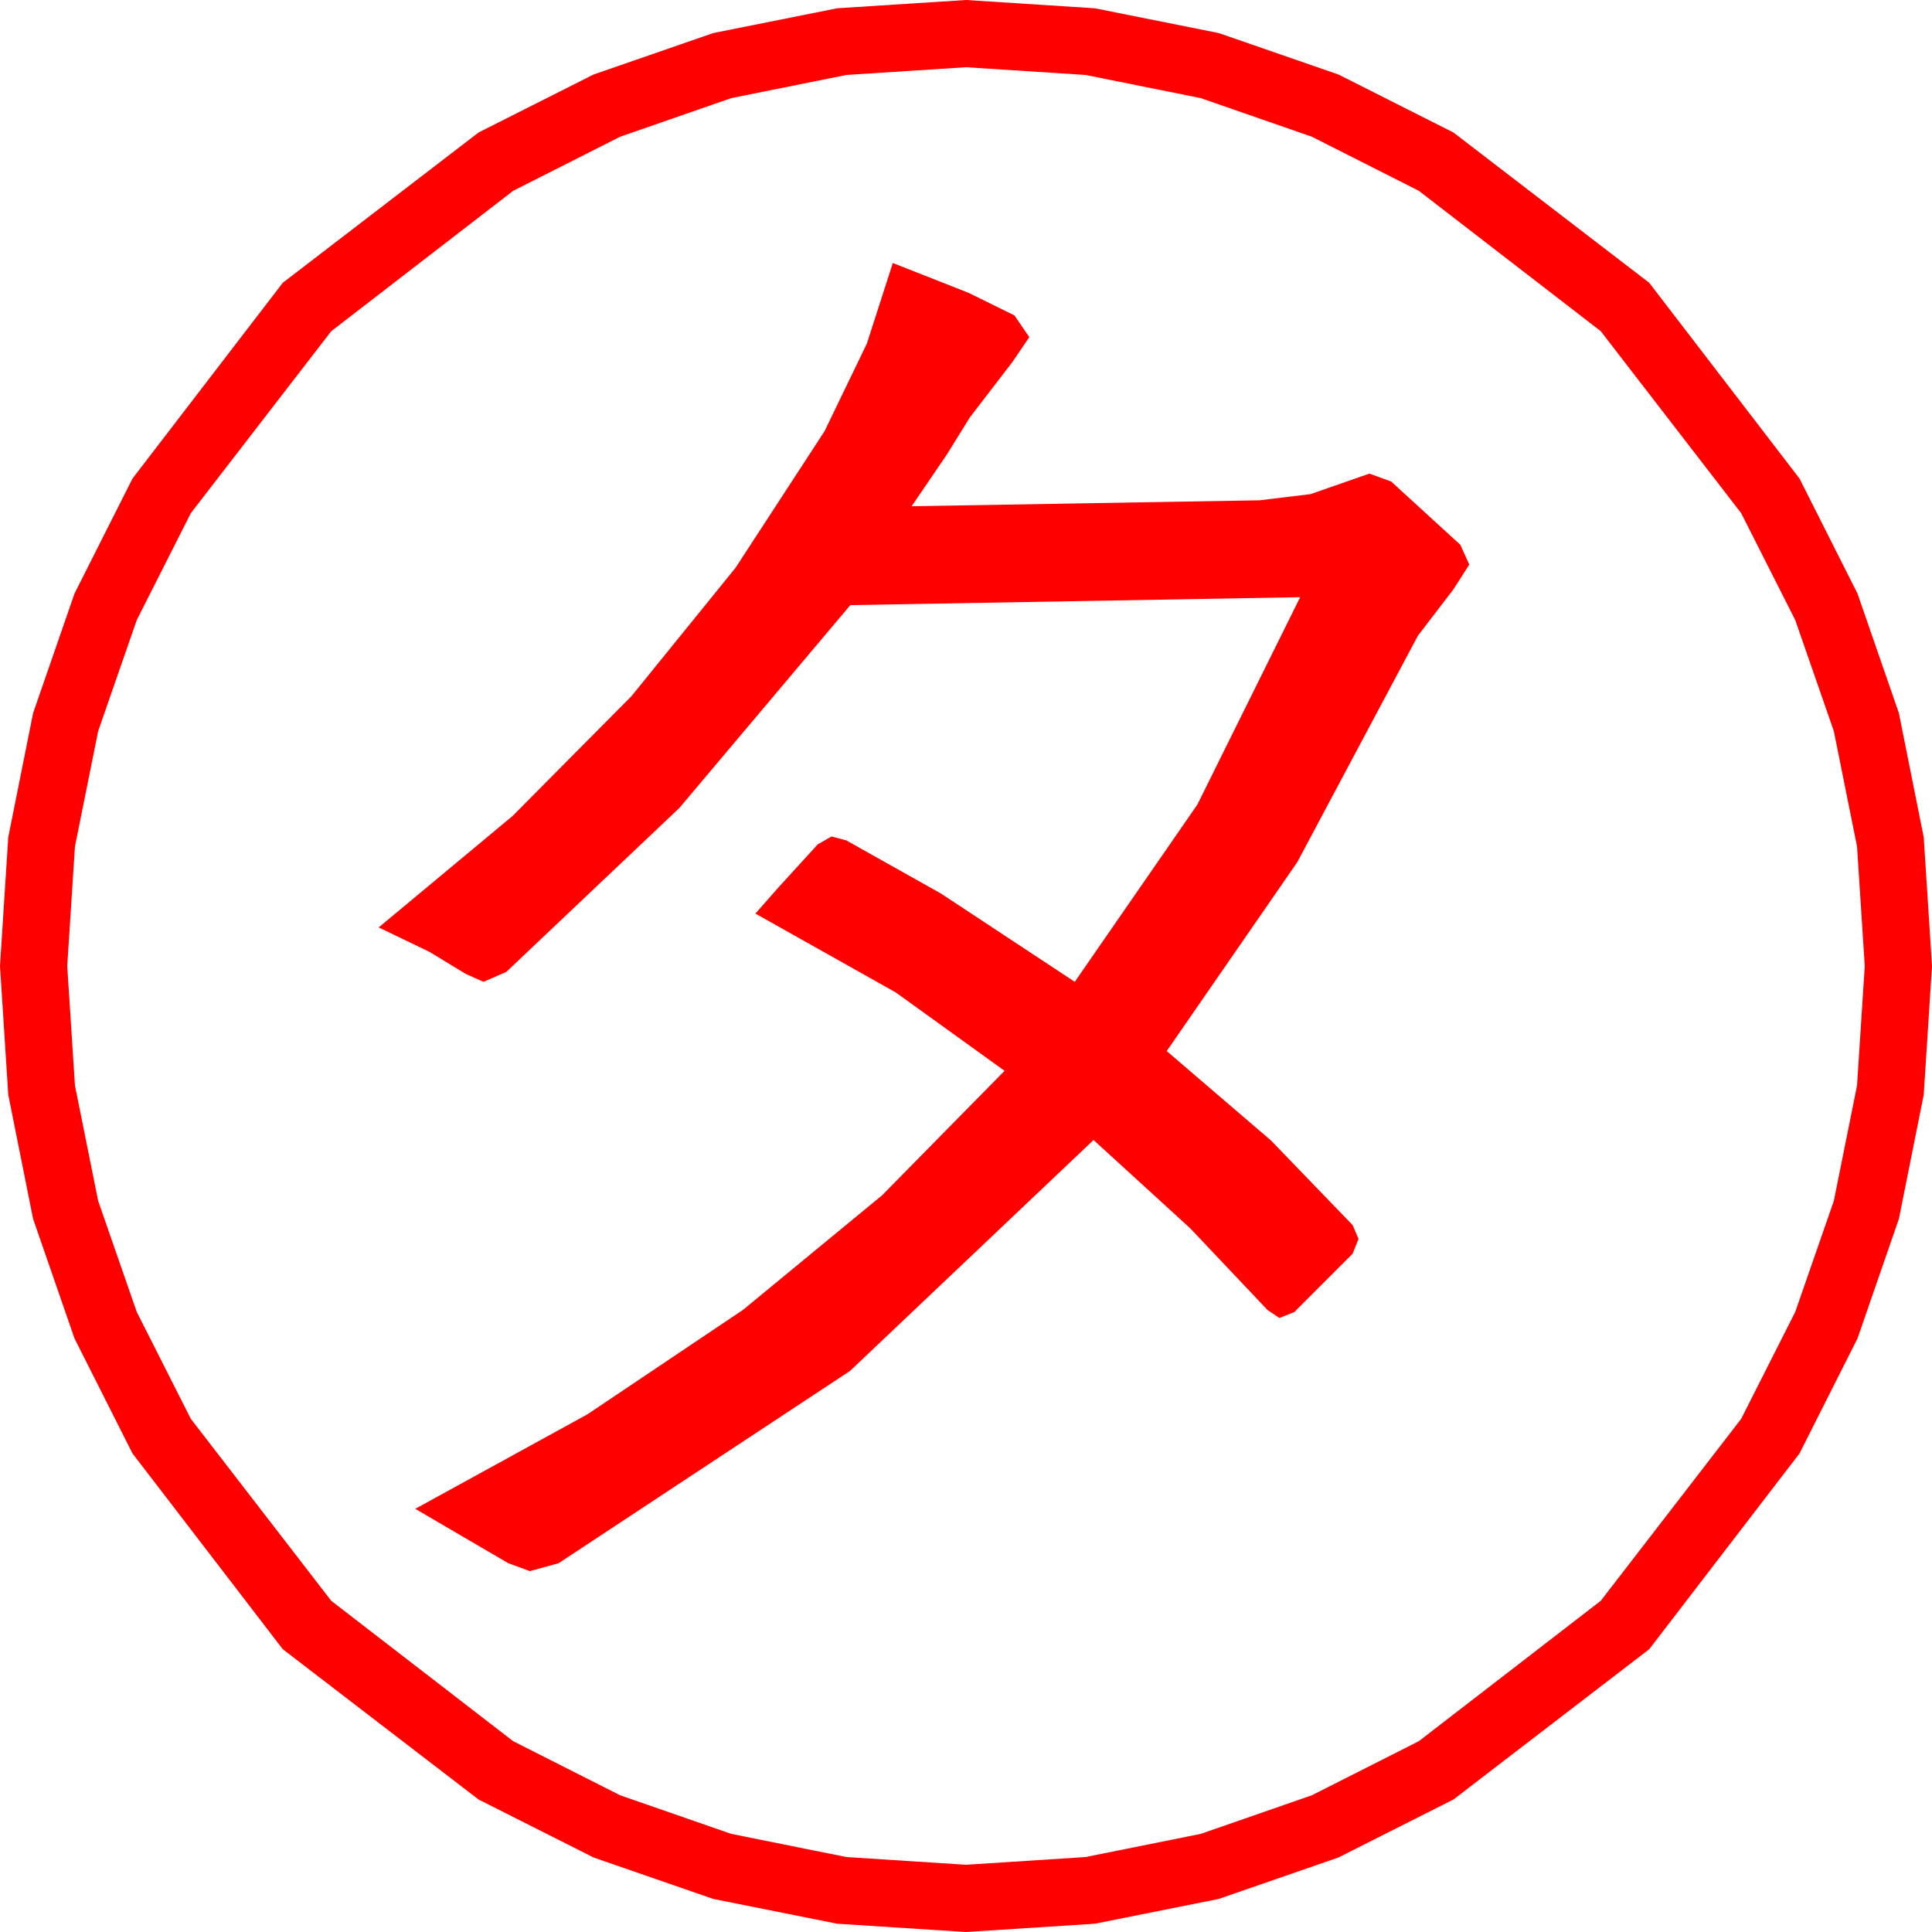<?xml version="1.0" encoding="utf-8"?>
<!DOCTYPE svg PUBLIC "-//W3C//DTD SVG 1.1//EN" "http://www.w3.org/Graphics/SVG/1.1/DTD/svg11.dtd">
<svg width="57.246" height="57.246" xmlns="http://www.w3.org/2000/svg" xmlns:xlink="http://www.w3.org/1999/xlink" xmlns:xml="http://www.w3.org/XML/1998/namespace" version="1.1">
  <g>
    <g>
      <path style="fill:#FF0000;fill-opacity:1" d="M26.455,7.793L28.704,8.679 30.059,9.346 30.498,9.99 30,10.723 28.74,12.363 28.059,13.462 27.012,15 37.324,14.824 38.833,14.641 39.902,14.268 40.576,14.033 41.221,14.268 43.271,16.143 43.535,16.729 43.066,17.461 42.012,18.838 38.438,25.547 34.57,31.143 37.661,33.794 40.078,36.299 40.254,36.709 40.078,37.148 39.631,37.595 38.35,38.877 37.91,39.053 37.559,38.818 35.273,36.401 32.402,33.779 25.188,40.62 16.553,46.318 15.703,46.553 15.059,46.318 12.305,44.707 17.406,41.907 22.017,38.811 26.136,35.418 29.766,31.729 26.543,29.407 22.383,27.07 23.027,26.338 24.229,25.02 24.639,24.785 25.078,24.902 27.883,26.477 31.846,29.092 35.479,23.84 38.525,17.695 25.195,17.93 20.127,23.943 15,28.799 14.326,29.092 13.799,28.857 12.729,28.206 11.221,27.48 15.189,24.177 18.713,20.625 21.795,16.824 24.434,12.773 25.686,10.181 26.455,7.793z M28.623,1.992L25.082,2.221 21.665,2.908 18.373,4.052 15.205,5.654 9.814,9.814 5.654,15.205 4.052,18.373 2.908,21.665 2.221,25.082 1.992,28.623 2.221,32.164 2.908,35.581 4.052,38.873 5.654,42.041 9.814,47.432 15.205,51.592 18.373,53.194 21.665,54.338 25.082,55.025 28.623,55.254 32.164,55.025 35.581,54.338 38.873,53.194 42.041,51.592 47.432,47.432 51.592,42.041 53.194,38.873 54.338,35.581 55.025,32.164 55.254,28.623 55.025,25.082 54.338,21.665 53.194,18.373 51.592,15.205 47.432,9.814 42.041,5.654 38.873,4.052 35.581,2.908 32.164,2.221 28.623,1.992z M28.623,0L32.437,0.245 36.116,0.981 39.659,2.208 43.066,3.926 48.867,8.379 53.32,14.18 55.038,17.587 56.265,21.13 57.001,24.809 57.246,28.623 57.001,32.437 56.265,36.116 55.038,39.659 53.32,43.066 48.867,48.867 43.066,53.32 39.659,55.038 36.116,56.265 32.437,57.001 28.623,57.246 24.809,57.001 21.13,56.265 17.587,55.038 14.18,53.32 8.379,48.867 3.926,43.066 2.208,39.659 0.981,36.116 0.245,32.437 0,28.623 0.245,24.809 0.981,21.13 2.208,17.587 3.926,14.18 8.379,8.379 14.18,3.926 17.587,2.208 21.13,0.981 24.809,0.245 28.623,0z" />
    </g>
  </g>
</svg>